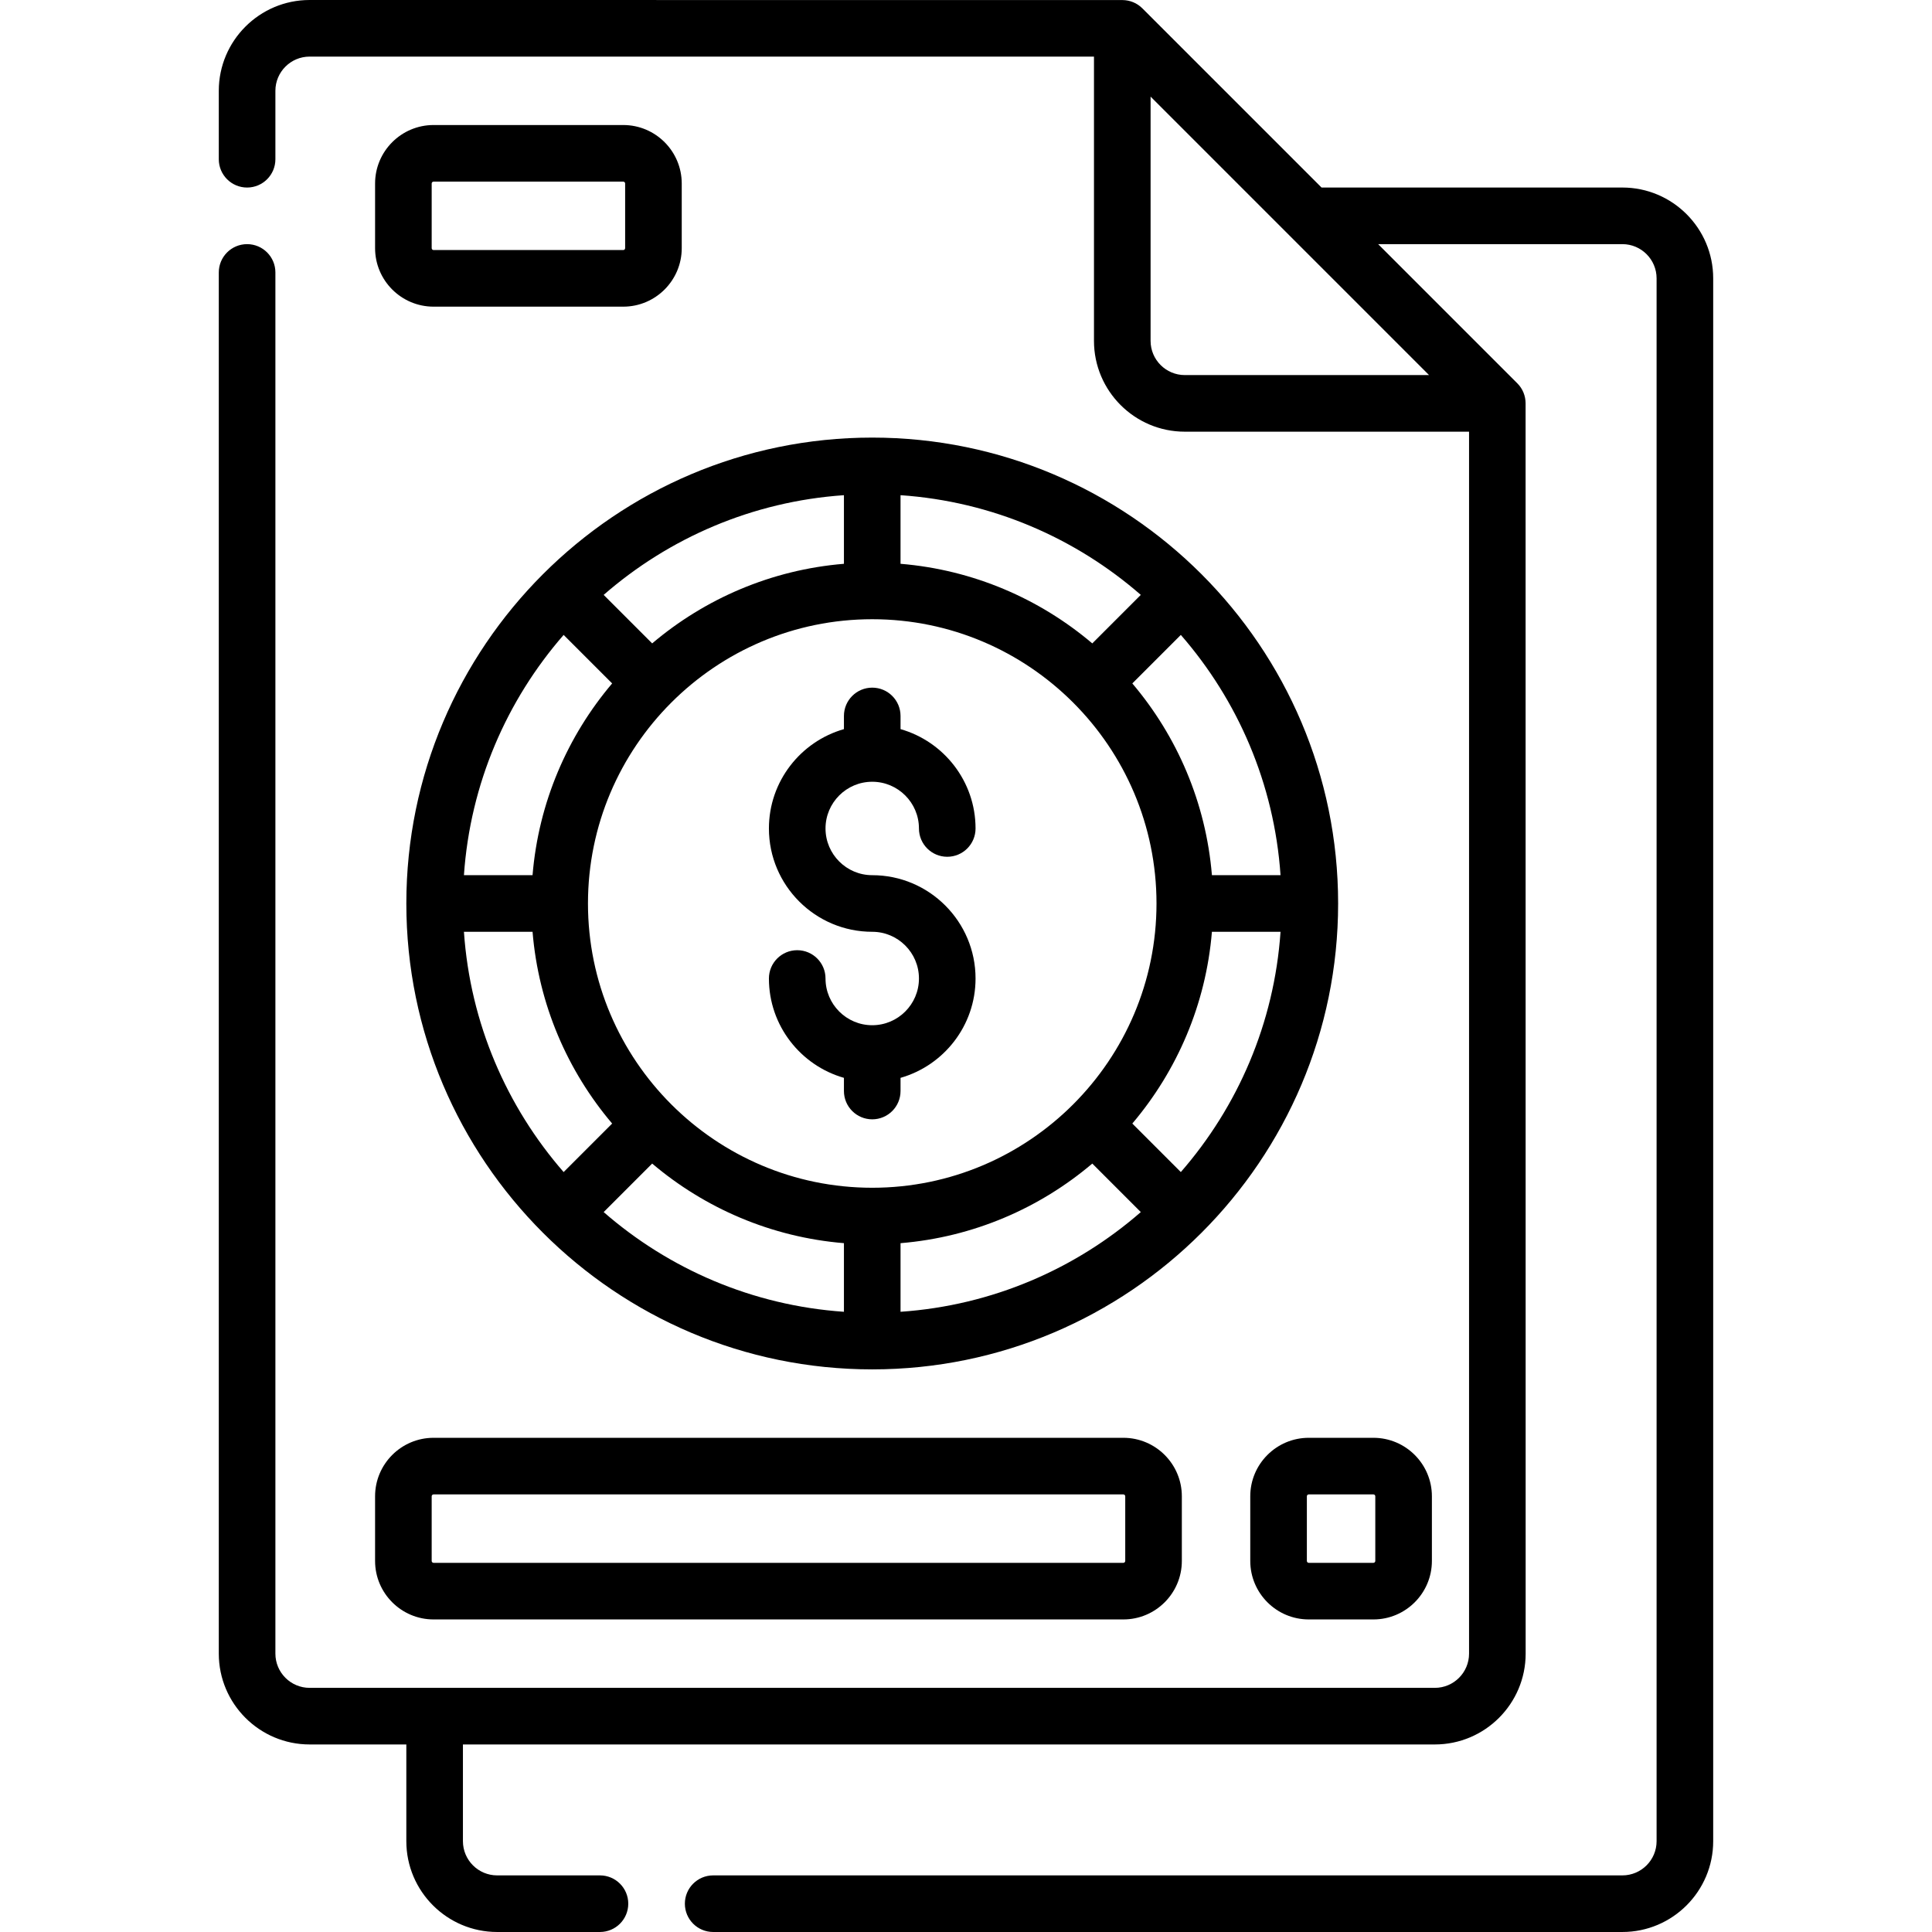 <svg id="Capa_1" enable-background="new 0 0 512 512" height="512" viewBox="0 0 512 512" width="512" xmlns="http://www.w3.org/2000/svg"><g><path d="m429.95 49.7h-79.726l-47.503-47.504c-1.426-1.425-3.329-2.17-5.268-2.18-.01-.004-215.403-.016-215.403-.016-13.27 0-24.067 10.796-24.067 24.066v18.134c0 4.143 3.358 7.5 7.5 7.5s7.5-3.357 7.5-7.5v-18.134c0-4.999 4.067-9.066 9.066-9.066h207.867v75.333c0 13.271 10.796 24.067 24.066 24.067h75.333v323.833c0 4.999-4.067 9.066-9.066 9.066h-298.199c-4.999 0-9.066-4.067-9.066-9.066v-366.033c0-4.143-3.358-7.5-7.5-7.5s-7.5 3.357-7.5 7.5v366.033c0 13.271 10.796 24.066 24.066 24.066h25.633v25.634c0 13.271 10.796 24.066 24.067 24.066h27.248c4.142 0 7.5-3.357 7.5-7.5s-3.358-7.5-7.5-7.5h-27.248c-5 0-9.067-4.067-9.067-9.066v-25.633h257.567c13.271 0 24.066-10.796 24.066-24.066 0 0-.012-331.36-.017-331.371-.01-1.938-.754-3.84-2.179-5.265l-36.896-36.898h64.726c4.999 0 9.066 4.067 9.066 9.066v414.167c0 4.999-4.067 9.066-9.066 9.066h-240.952c-4.142 0-7.5 3.357-7.5 7.5s3.358 7.5 7.5 7.5h240.952c13.271 0 24.066-10.796 24.066-24.066v-414.166c.001-13.271-10.795-24.067-24.066-24.067zm-115.967 49.7c-4.999 0-9.066-4.067-9.066-9.067v-64.727l73.793 73.794z"/><path d="m99.4 413.667c0 8.547 6.953 15.5 15.5 15.5h182.8c8.547 0 15.5-6.953 15.5-15.5v-17.134c0-8.547-6.953-15.5-15.5-15.5h-182.8c-8.547 0-15.5 6.953-15.5 15.5zm15-17.134c0-.275.224-.5.5-.5h182.8c.275 0 .5.225.5.5v17.134c0 .275-.225.5-.5.5h-182.8c-.276 0-.5-.225-.5-.5z"/><path d="m331.333 396.533v17.134c0 8.547 6.953 15.5 15.5 15.5h17.134c8.547 0 15.5-6.953 15.5-15.5v-17.134c0-8.547-6.953-15.5-15.5-15.5h-17.134c-8.547 0-15.5 6.953-15.5 15.5zm15 0c0-.275.225-.5.5-.5h17.134c.275 0 .5.225.5.5v17.134c0 .275-.225.5-.5.5h-17.134c-.275 0-.5-.225-.5-.5z"/><path d="m165.166 33.133h-50.266c-8.547 0-15.5 6.953-15.5 15.5v17.134c0 8.547 6.953 15.5 15.5 15.5h50.267c8.547 0 15.5-6.953 15.5-15.5v-17.134c-.001-8.547-6.954-15.5-15.501-15.5zm.5 32.634c0 .275-.224.5-.5.5h-50.266c-.276 0-.5-.225-.5-.5v-17.134c0-.275.224-.5.5-.5h50.267c.276 0 .5.225.5.5v17.134z"/><path d="m231.15 115.967c-68.08 0-123.467 55.387-123.467 123.467s55.387 123.466 123.467 123.466c68.081 0 123.467-55.387 123.467-123.467s-55.387-123.466-123.467-123.466zm81.781 194.641-12.855-12.856c11.828-13.957 19.502-31.538 21.094-50.819h18.184c-1.667 24.275-11.351 46.379-26.423 63.675zm-189.984-63.674h18.184c1.592 19.281 9.266 36.862 21.094 50.819l-12.855 12.856c-15.073-17.297-24.757-39.401-26.423-63.675zm26.422-78.675 12.855 12.855c-11.828 13.957-19.501 31.538-21.094 50.819h-18.184c1.667-24.273 11.351-46.378 26.423-63.674zm81.781 146.508c-41.539 0-75.333-33.794-75.333-75.333s33.794-75.334 75.333-75.334 75.334 33.795 75.334 75.334-33.796 75.333-75.334 75.333zm58.318-144.26c-13.957-11.828-31.538-19.501-50.819-21.094v-18.183c24.274 1.666 46.377 11.349 63.674 26.421zm-65.818-21.094c-19.281 1.592-36.861 9.266-50.819 21.094l-12.855-12.855c17.296-15.072 39.4-24.756 63.674-26.422zm-50.819 158.945c13.957 11.828 31.538 19.502 50.819 21.094v18.184c-24.274-1.666-46.378-11.35-63.674-26.422zm65.819 21.095c19.281-1.592 36.862-9.266 50.819-21.094l12.855 12.856c-17.296 15.072-39.4 24.756-63.674 26.422zm82.52-97.519c-1.592-19.281-9.266-36.862-21.094-50.819l12.855-12.855c15.073 17.296 24.756 39.4 26.422 63.674z"/><path d="m231.15 207.173c6.826 0 12.38 5.554 12.38 12.381 0 4.143 3.358 7.5 7.5 7.5s7.5-3.357 7.5-7.5c0-12.497-8.418-23.057-19.879-26.328v-3.492c0-4.143-3.358-7.5-7.5-7.5s-7.5 3.357-7.5 7.5v3.492c-11.461 3.27-19.88 13.831-19.88 26.328 0 15.098 12.283 27.38 27.38 27.38 6.826 0 12.38 5.554 12.38 12.38s-5.554 12.38-12.38 12.38-12.38-5.554-12.38-12.38c0-4.143-3.358-7.5-7.5-7.5s-7.5 3.357-7.5 7.5c0 12.497 8.419 23.057 19.88 26.327v3.492c0 4.143 3.358 7.5 7.5 7.5s7.5-3.357 7.5-7.5v-3.492c11.461-3.27 19.879-13.83 19.879-26.327 0-15.098-12.282-27.38-27.379-27.38-6.826 0-12.38-5.554-12.38-12.38-.001-6.827 5.553-12.381 12.379-12.381z"/></g></svg>